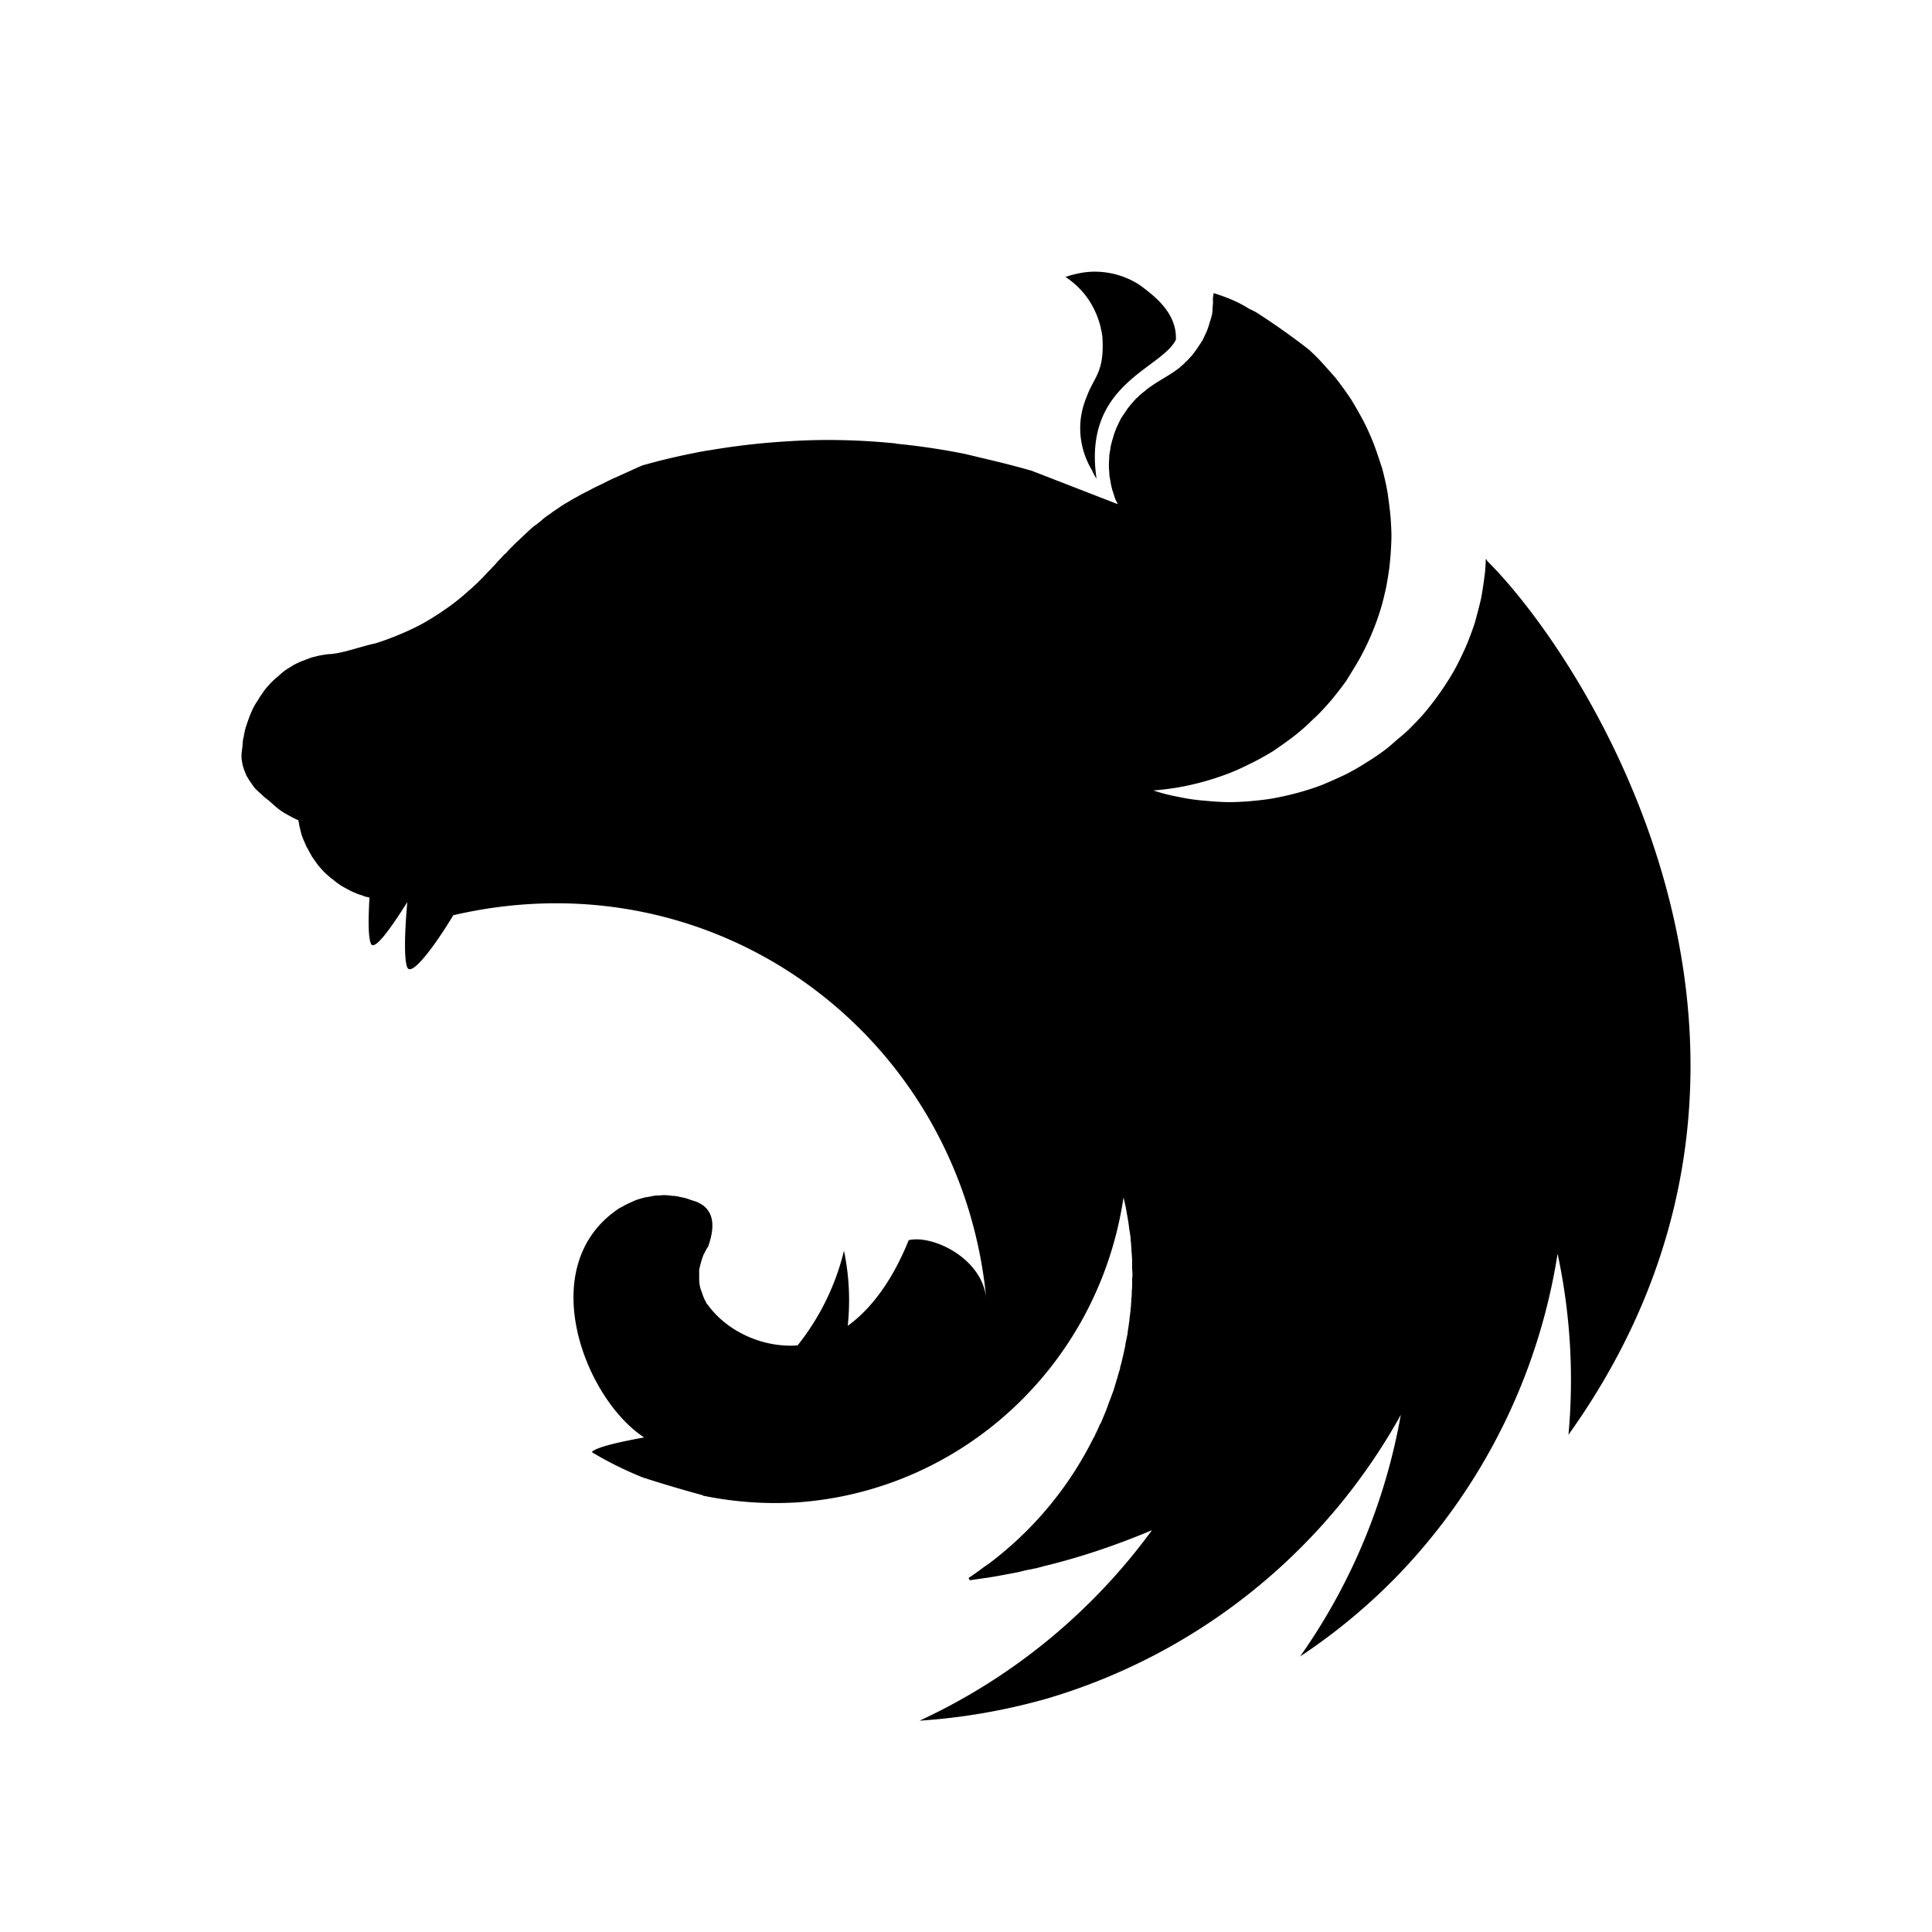 <svg width="64" height="64" viewBox="0 0 64 64" fill="none" xmlns="http://www.w3.org/2000/svg"><path fill="#fff" d="M0 0h64v64H0z"/><path d="M36.263 9c-.347 0-.67.075-.967.174.632.423.98.983 1.153 1.618.012.087.037.15.05.236.012.075.024.15.024.224.05 1.096-.285 1.233-.52 1.88-.36.834-.26 1.73.173 2.451.037.088.087.187.149.274-.471-3.148 2.144-3.621 2.628-4.604.037-.86-.67-1.432-1.227-1.83A2.73 2.73 0 0036.263 9zm3.942.71c-.05.286-.012.21-.025.36-.012.1-.012.224-.025.324a2.8 2.8 0 01-.086.299c-.025.1-.062.199-.1.298-.05.1-.086.187-.136.286-.037.05-.062.1-.1.15l-.073.112c-.063.087-.124.174-.186.249-.075.074-.137.161-.224.224v.012c-.074.062-.148.137-.235.2-.26.198-.558.348-.83.534-.087.063-.174.112-.248.187a1.819 1.819 0 00-.236.2c-.087.074-.149.149-.223.236-.062.074-.137.161-.186.248-.062.088-.124.175-.174.262-.05.1-.087.187-.136.286-.037.1-.074.187-.1.286-.036.112-.061.212-.086.311-.012.05-.012.112-.025.162-.012.05-.012.1-.025.15 0 .1-.012.211-.012.31 0 .075 0 .15.012.225 0 .1.013.199.038.31.012.1.037.2.062.3.037.1.062.199.099.298.025.062.062.125.087.174l-2.851-1.107a30.531 30.531 0 00-1.438-.373l-.781-.187a22.89 22.89 0 00-2.256-.336c-.025 0-.038-.013-.063-.013a22.067 22.067 0 00-2.218-.112c-.546 0-1.091.025-1.624.063a23.71 23.71 0 00-2.269.273 8.702 8.702 0 00-.558.1c-.384.075-.756.162-1.115.249l-.558.15c-.186.074-.36.16-.533.236l-.41.186c-.024.013-.049.013-.061.025-.124.062-.236.112-.347.174a5.49 5.49 0 00-.471.236c-.087.038-.174.088-.248.125-.037.025-.087.05-.112.063a7.38 7.38 0 00-.322.186c-.112.062-.21.125-.297.187s-.174.112-.248.174c-.013.013-.025.013-.038.025a3.15 3.15 0 00-.235.174l-.025.025-.186.15c-.025.012-.05.037-.074.05-.062.049-.124.111-.186.16-.013.026-.037.038-.05.05-.074.075-.149.138-.223.212-.012 0-.012.013-.025.025a3.474 3.474 0 00-.223.212c-.012.012-.012.025-.025.025-.062.062-.124.124-.186.199-.024.025-.061.05-.086.074-.062.075-.137.15-.211.224-.012.025-.037.038-.05.063-.099.1-.186.199-.285.298a7.296 7.296 0 01-.67.647c-.222.2-.458.386-.693.548a9.384 9.384 0 01-.744.473 7.559 7.559 0 01-.781.373c-.26.112-.533.212-.806.299-.52.112-1.053.323-1.512.36-.1 0-.21.026-.31.038-.112.025-.21.05-.31.075l-.297.112c-.1.037-.199.087-.298.137-.087.062-.186.112-.273.174a2.028 2.028 0 00-.248.212c-.086.062-.173.149-.248.224-.074.087-.148.161-.21.248-.062.1-.137.187-.186.287a2.189 2.189 0 00-.174.286c-.05.112-.099.212-.136.324a9.55 9.55 0 00-.112.323c-.024.1-.05.2-.062.299 0 .012-.012.025-.012.037-.025.112-.025.261-.037.336-.013.087-.025.162-.025.249 0 .05 0 .112.012.162.013.087.025.162.05.236.025.075.05.15.087.224v.013c.037.074.087.149.136.224.05.074.1.149.161.224.062.062.137.137.211.199.074.075.149.137.236.199.297.261.371.348.756.547.062.038.124.063.198.1.012 0 .025.012.037.012 0 .025 0 .038.013.063.012.1.037.199.062.298.024.112.062.212.099.3.037.074.062.148.099.223a.27.27 0 00.037.062c.05.1.1.187.149.274l.186.262c.062.074.136.161.21.236.075.075.15.137.236.212 0 0 .013.012.025.012.074.062.149.124.223.174.087.062.174.112.273.162.086.05.186.1.285.137.074.037.161.062.248.087.012.012.024.012.05.025l.16.037c-.037.672-.05 1.307.05 1.53.112.25.657-.51 1.203-1.38-.075.858-.124 1.866 0 2.165.136.311.88-.66 1.524-1.73 8.79-2.04 16.81 4.057 17.652 12.669-.16-1.344-1.81-2.09-2.566-1.904-.372.92-1.004 2.103-2.02 2.837a8.01 8.01 0 00-.124-2.489 8.063 8.063 0 01-1.537 3.137c-1.178.087-2.356-.486-2.975-1.345-.05-.037-.062-.112-.1-.161a2.331 2.331 0 01-.099-.262 1.039 1.039 0 01-.074-.261c-.012-.087-.012-.174-.012-.274v-.187a2 2 0 01.061-.26 2.15 2.15 0 01.087-.262c.05-.087.087-.174.149-.261.21-.598.21-1.083-.174-1.37a1.407 1.407 0 00-.235-.124c-.05-.012-.112-.037-.161-.05-.037-.012-.062-.025-.1-.037a1.852 1.852 0 00-.26-.062.94.94 0 00-.26-.038 2.009 2.009 0 00-.273-.024c-.062 0-.124.012-.186.012a.951.951 0 00-.272.037c-.087.013-.174.025-.26.05-.088.025-.174.05-.261.087-.087.038-.161.075-.248.112-.074.038-.149.087-.236.125-2.888 1.891-1.165 6.322.806 7.604-.744.136-1.5.298-1.71.46l-.025.025c.533.323 1.09.597 1.673.834.794.261 1.637.497 2.008.597v.012c1.03.212 2.07.287 3.124.224 5.492-.385 9.992-4.58 10.81-10.105.024.112.05.212.074.324.037.224.087.46.112.697v.012c.024.112.037.224.05.324v.05c.012.111.024.224.024.323.012.137.025.274.025.41v.2c0 .062.012.137.012.199 0 .075-.012.15-.012.224v.174c0 .087-.013.162-.013.25 0 .049 0 .099-.012.16 0 .088-.013.175-.013.275-.012.037-.012.074-.012.112l-.037.286c0 .037 0 .075-.013.112-.012.124-.037.236-.05.36v.026c-.024.112-.049.236-.074.348v.038l-.074.336c0 .012-.012.037-.012.05-.025.111-.05.223-.087.335v.038c-.037.124-.075.236-.1.348-.012.013-.012.025-.012.025l-.111.373c-.05.125-.087.237-.137.361-.05.125-.086.25-.136.361-.05.125-.1.237-.149.361h-.012c-.05.112-.1.237-.161.349-.013.037-.025.062-.037.087-.013.012-.013.025-.025.037a11.767 11.767 0 01-3.484 4.181 4.545 4.545 0 00-.297.212c-.025.025-.062.037-.087.062a5.301 5.301 0 01-.272.187l.037.075h.012l.52-.075h.013c.322-.05.645-.112.967-.174a2.24 2.24 0 00.273-.063c.062-.012.111-.024.173-.037.087-.012.174-.037.26-.05.075-.025.15-.037.224-.062 1.24-.298 2.442-.71 3.595-1.195A19.869 19.869 0 0130.462 57a20.33 20.33 0 004.227-.734 19.82 19.82 0 0011.714-9.396 19.905 19.905 0 01-3.335 8.002 19.534 19.534 0 003.31-2.763 19.756 19.756 0 005.219-10.578c.421 1.966.545 3.995.36 5.998 8.95-12.532.743-25.524-2.69-28.946-.013-.025-.025-.038-.025-.063-.013.013-.013.013-.013.025 0-.012 0-.012-.012-.025 0 .15-.013.3-.025.448-.037.287-.074.56-.124.834-.062.274-.136.548-.21.822-.087.261-.187.535-.298.796-.112.249-.236.51-.372.76a9.503 9.503 0 01-.955 1.381c-.185.224-.384.423-.582.622a8.092 8.092 0 01-.36.311l-.285.249a6.926 6.926 0 01-.694.485 8.2 8.2 0 01-.731.423c-.26.125-.52.237-.781.349-.26.1-.533.186-.806.261a9.986 9.986 0 01-.83.187c-.286.05-.57.075-.843.1-.199.012-.397.024-.596.024-.285 0-.57-.025-.842-.05a6.258 6.258 0 01-.843-.124 6.238 6.238 0 01-.83-.212h-.013a9.17 9.17 0 00.818-.1 8.946 8.946 0 001.636-.447c.273-.1.533-.224.781-.349.26-.124.496-.26.744-.41.235-.162.47-.324.694-.498a6.77 6.77 0 00.632-.56c.211-.187.397-.398.583-.61.186-.224.36-.448.52-.672.025-.037.05-.087.075-.124.124-.2.248-.399.36-.598a8.568 8.568 0 00.669-1.555c.086-.262.148-.535.21-.81.05-.285.1-.56.124-.833a9.9 9.9 0 00.05-.846c0-.2-.012-.399-.025-.598-.024-.286-.062-.56-.099-.833a9.08 9.08 0 00-.186-.834c-.087-.262-.173-.535-.273-.797a8.577 8.577 0 00-.347-.771 14.118 14.118 0 00-.421-.735c-.161-.236-.322-.46-.496-.684a27.18 27.18 0 00-.57-.635c-.1-.1-.21-.211-.323-.31a22.801 22.801 0 00-1.723-1.22 2.307 2.307 0 00-.247-.125c-.41-.261-.794-.398-1.178-.523z" fill="#000"/></svg>